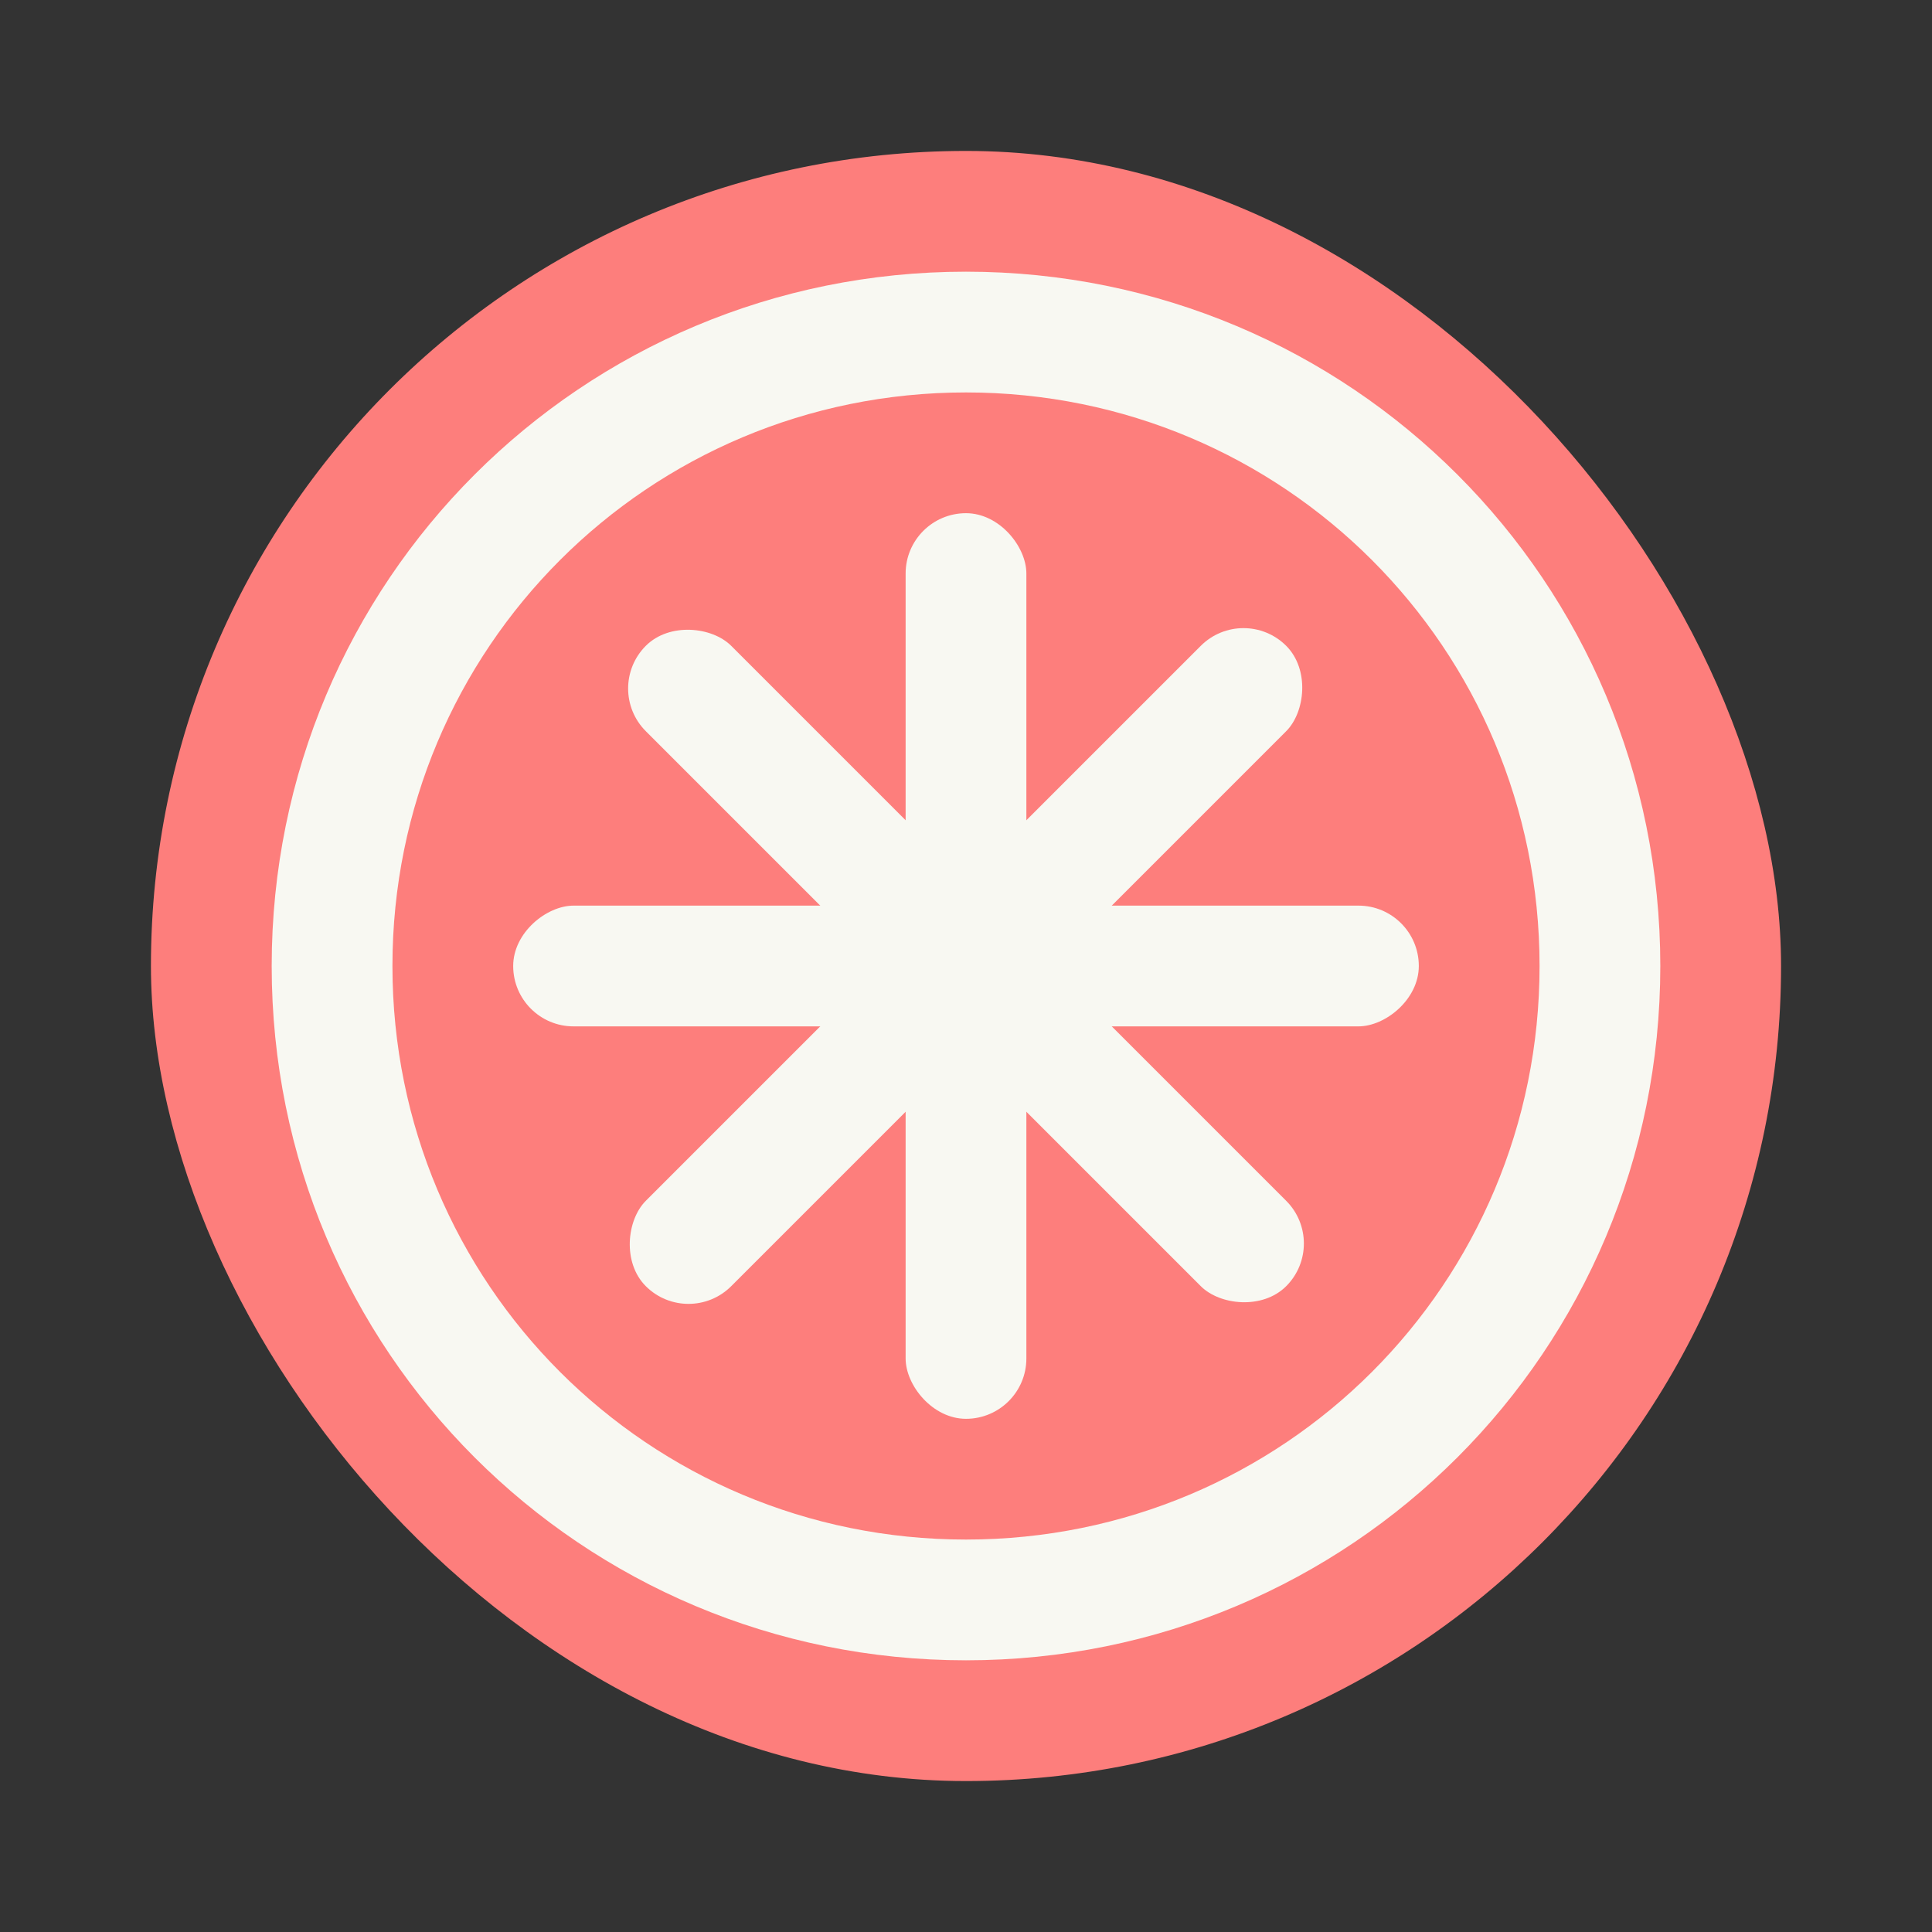 <?xml version="1.0" encoding="UTF-8" standalone="no"?>
<svg
   width="64"
   height="64"
   version="1.1"
   id="svg14"
   sodipodi:docname="AetherP2P.svg"
   inkscape:version="1.2.2 (b0a8486541, 2022-12-01)"
   xmlns:inkscape="http://www.inkscape.org/namespaces/inkscape"
   xmlns:sodipodi="http://sodipodi.sourceforge.net/DTD/sodipodi-0.dtd"
   xmlns="http://www.w3.org/2000/svg"
   xmlns:svg="http://www.w3.org/2000/svg">
  <rect width="100%" height="100%" fill="#333333" stroke="none"/>
  <defs
     id="defs18" />
  <sodipodi:namedview
     id="namedview16"
     pagecolor="#505050"
     bordercolor="#eeeeee"
     borderopacity="1"
     inkscape:showpageshadow="0"
     inkscape:pageopacity="0"
     inkscape:pagecheckerboard="0"
     inkscape:deskcolor="#505050"
     showgrid="false"
     inkscape:zoom="15.921875"
     inkscape:cx="29.895976"
     inkscape:cy="32.031403"
     inkscape:window-width="2560"
     inkscape:window-height="1361"
     inkscape:window-x="0"
     inkscape:window-y="0"
     inkscape:window-maximized="1"
     inkscape:current-layer="svg14" />
  <rect
     width="54"
     height="54"
     x="5"
     y="5"
     fill="#eb6c37"
     rx="27"
     ry="27"
     id="rect2"
     style="fill:#fd7e7c" />
  <path
     fill="#f8f8f2"
     d="M32 9C19.258 9 9 19.258 9 32s10.258 23 23 23 23-10.258 23-23S44.742 9 32 9zm0 4c10.526 0 19 8.474 19 19s-8.474 19-19 19-19-8.474-19-19 8.474-19 19-19z"
     id="path4" />
  <rect
     width="4"
     height="30"
     x="30"
     y="17"
     fill="#f8f8f2"
     fill-rule="evenodd"
     rx="2"
     ry="2"
     style="paint-order:stroke fill markers"
     id="rect6" />
  <rect
     width="4"
     height="30"
     x="43.255"
     y="-15"
     fill="#f8f8f2"
     fill-rule="evenodd"
     rx="2"
     ry="2"
     style="paint-order:stroke fill markers"
     transform="rotate(45)"
     id="rect8" />
  <rect
     width="4"
     height="30"
     x="30"
     y="-47"
     fill="#f8f8f2"
     fill-rule="evenodd"
     rx="2"
     ry="2"
     style="paint-order:stroke fill markers"
     transform="rotate(90)"
     id="rect10" />
  <rect
     width="4"
     height="30"
     x="-2"
     y="-60.255"
     fill="#f8f8f2"
     fill-rule="evenodd"
     rx="2"
     ry="2"
     style="paint-order:stroke fill markers"
     transform="rotate(135)"
     id="rect12" />
</svg>
